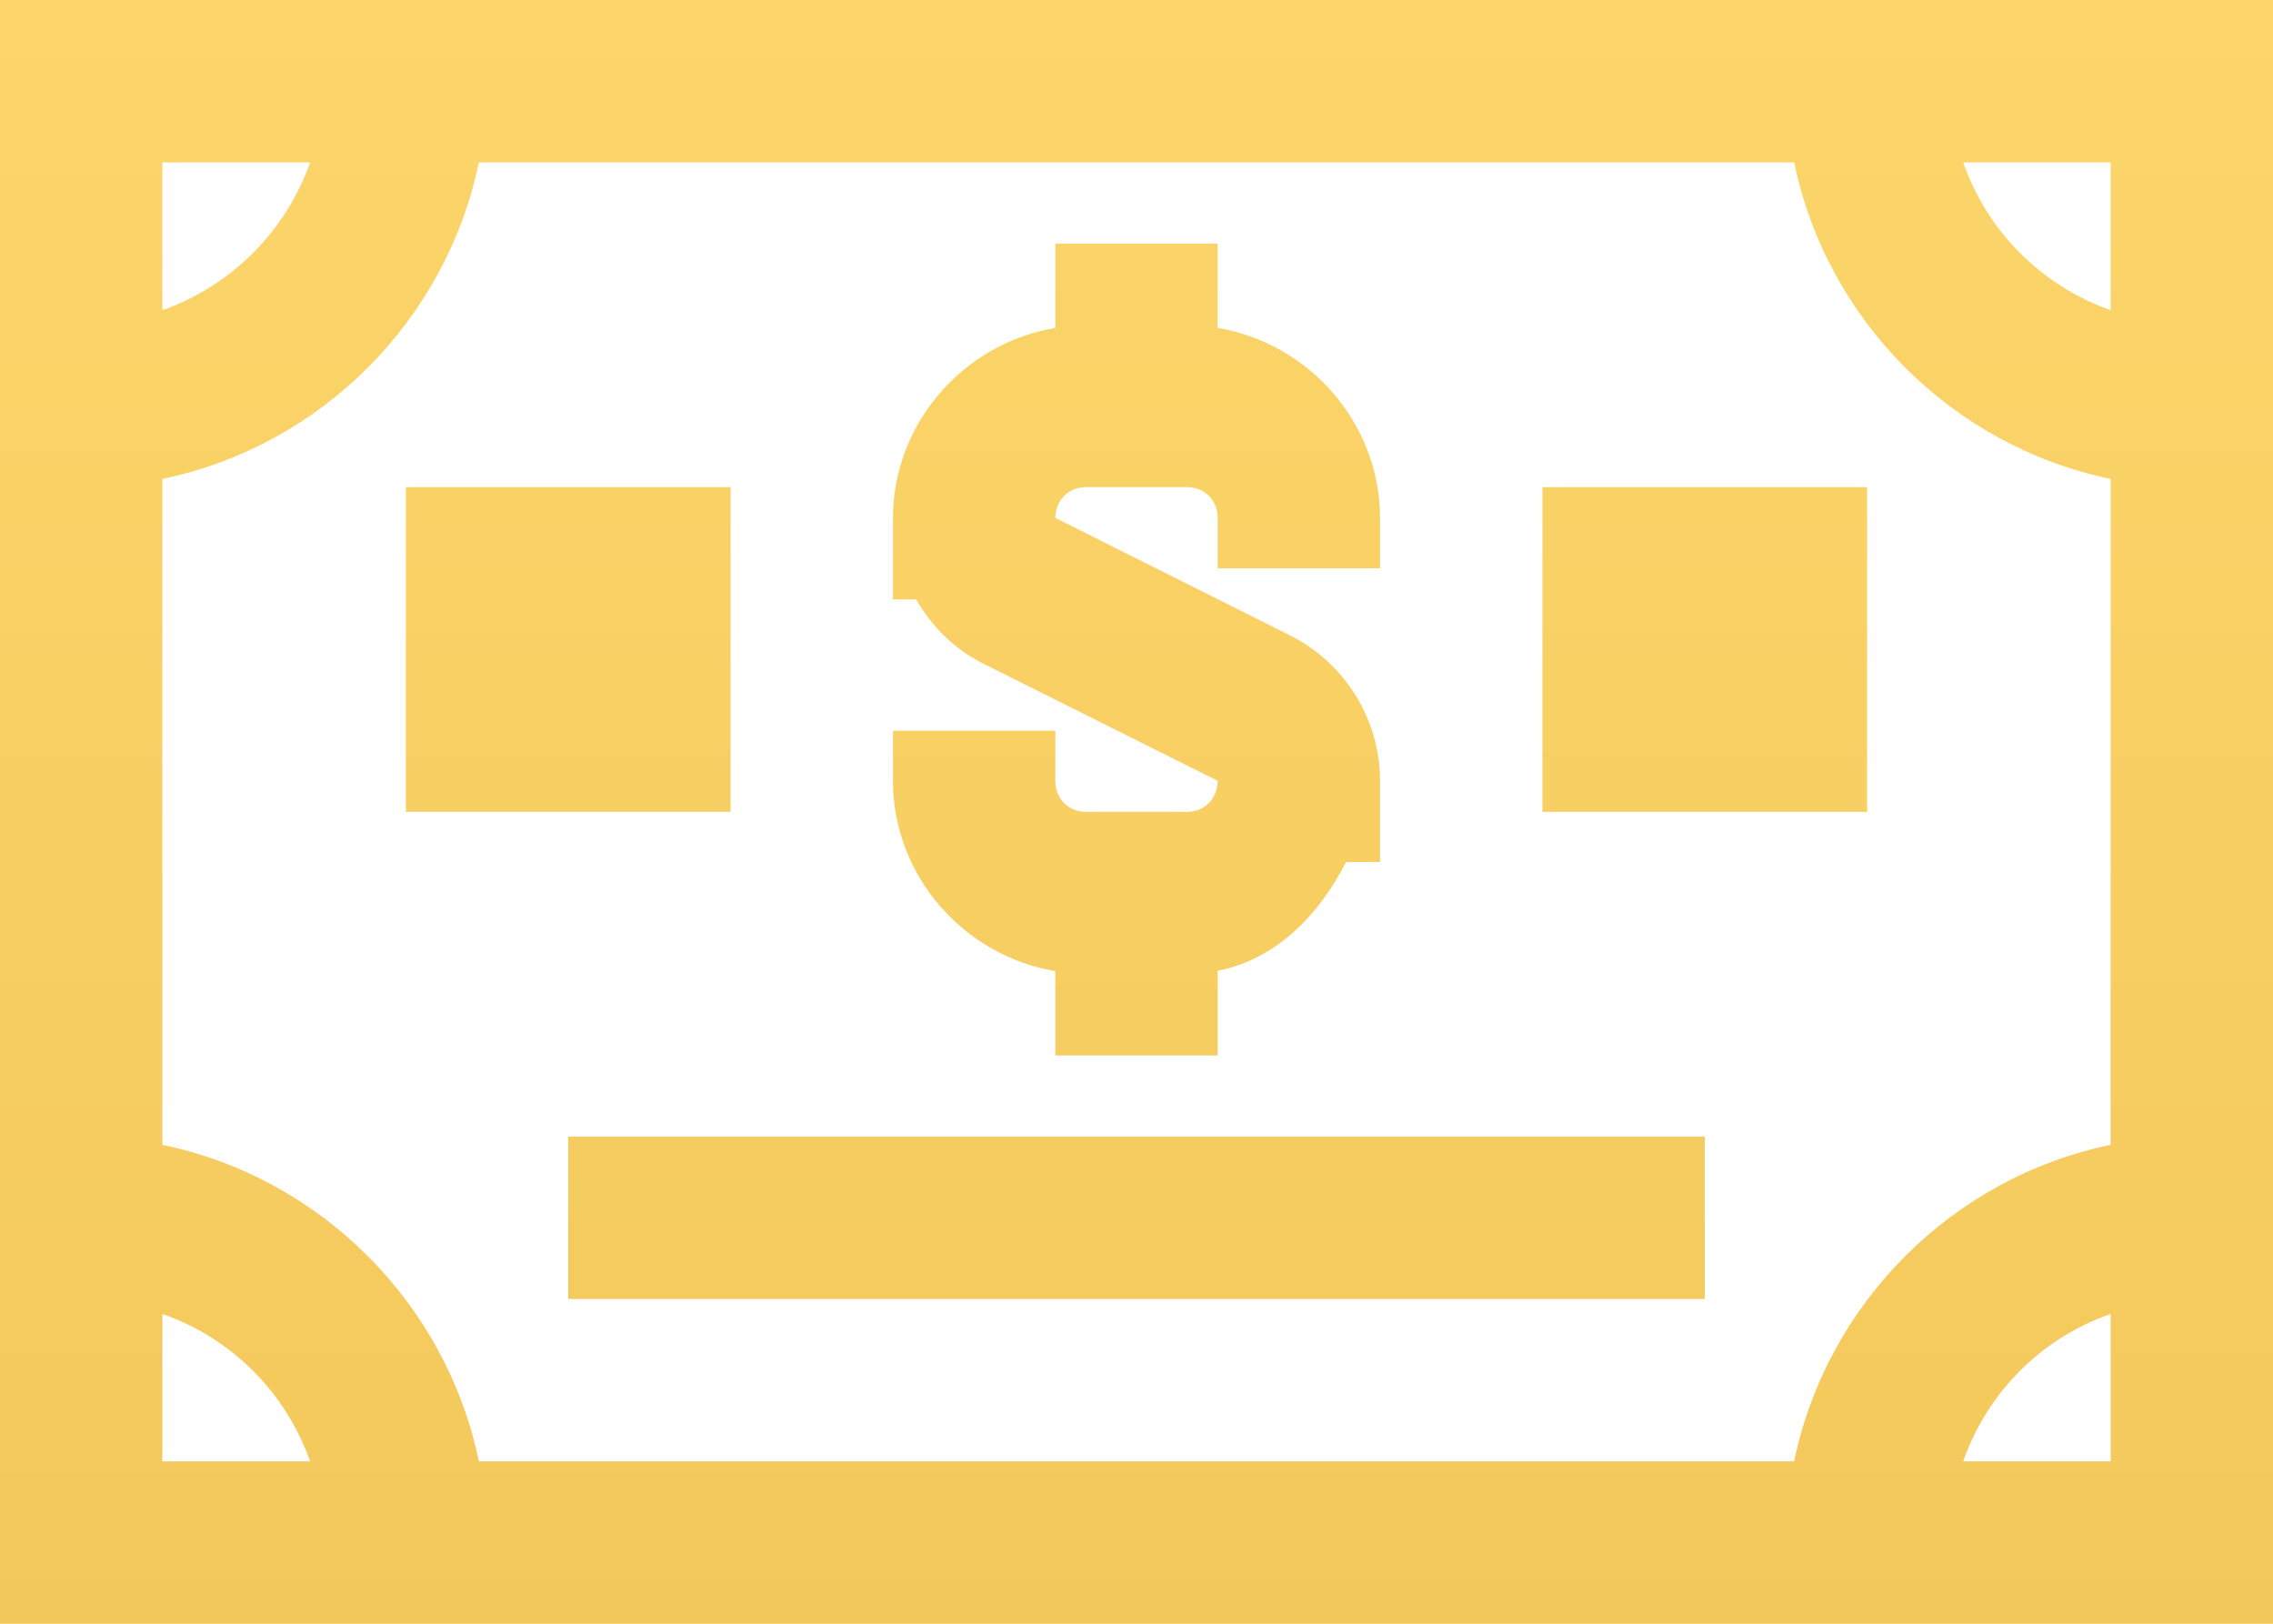 <svg width="42" height="30" viewBox="0 0 42 30" fill="none" xmlns="http://www.w3.org/2000/svg">
<path d="M0 6.10352e-05V30H42V6.10352e-05H0ZM3 3H5.73C5.279 4.277 4.277 5.279 3 5.731V3ZM8.848 3H33.152C33.756 5.924 36.076 8.244 39 8.848V21.152C36.076 21.756 33.756 24.076 33.152 27H8.848C8.244 24.076 5.924 21.756 3 21.152V8.848C5.924 8.244 8.244 5.924 8.848 3ZM36.275 3H39V5.731C37.723 5.279 36.721 4.277 36.275 3ZM19.5 4.5V6.059C17.812 6.34 16.5 7.816 16.5 9.574V11.074H16.928C17.215 11.572 17.631 11.994 18.164 12.258L22.5 14.426C22.494 14.76 22.26 15 21.926 15H20.074C19.74 15 19.5 14.76 19.5 14.426V13.5H16.5V14.426C16.5 16.184 17.812 17.66 19.5 17.942V19.5H22.5V17.936C23.578 17.725 24.369 16.91 24.873 15.926H25.5V14.426C25.5 13.295 24.855 12.252 23.842 11.742L19.5 9.568C19.506 9.24 19.74 9 20.074 9H21.926C22.26 9 22.5 9.24 22.5 9.574V10.5H25.5V9.574C25.5 7.816 24.188 6.34 22.5 6.059V4.5H19.5ZM7.5 9V15H13.5V9H7.5ZM28.5 9V15H34.5V9H28.5ZM10.5 21V24H31.5V21H10.5ZM3 24.276C4.277 24.721 5.279 25.723 5.73 27H3V24.276ZM39 24.276V27H36.275C36.721 25.723 37.723 24.721 39 24.276Z" fill="url(#paint0_linear)"/>
<defs>
<linearGradient id="paint0_linear" x1="21" y1="6.10352e-05" x2="21" y2="30" gradientUnits="userSpaceOnUse">
<stop stop-color="#FCD66B"/>
<stop offset="1" stop-color="#F3C85B"/>
</linearGradient>
</defs>
</svg>

